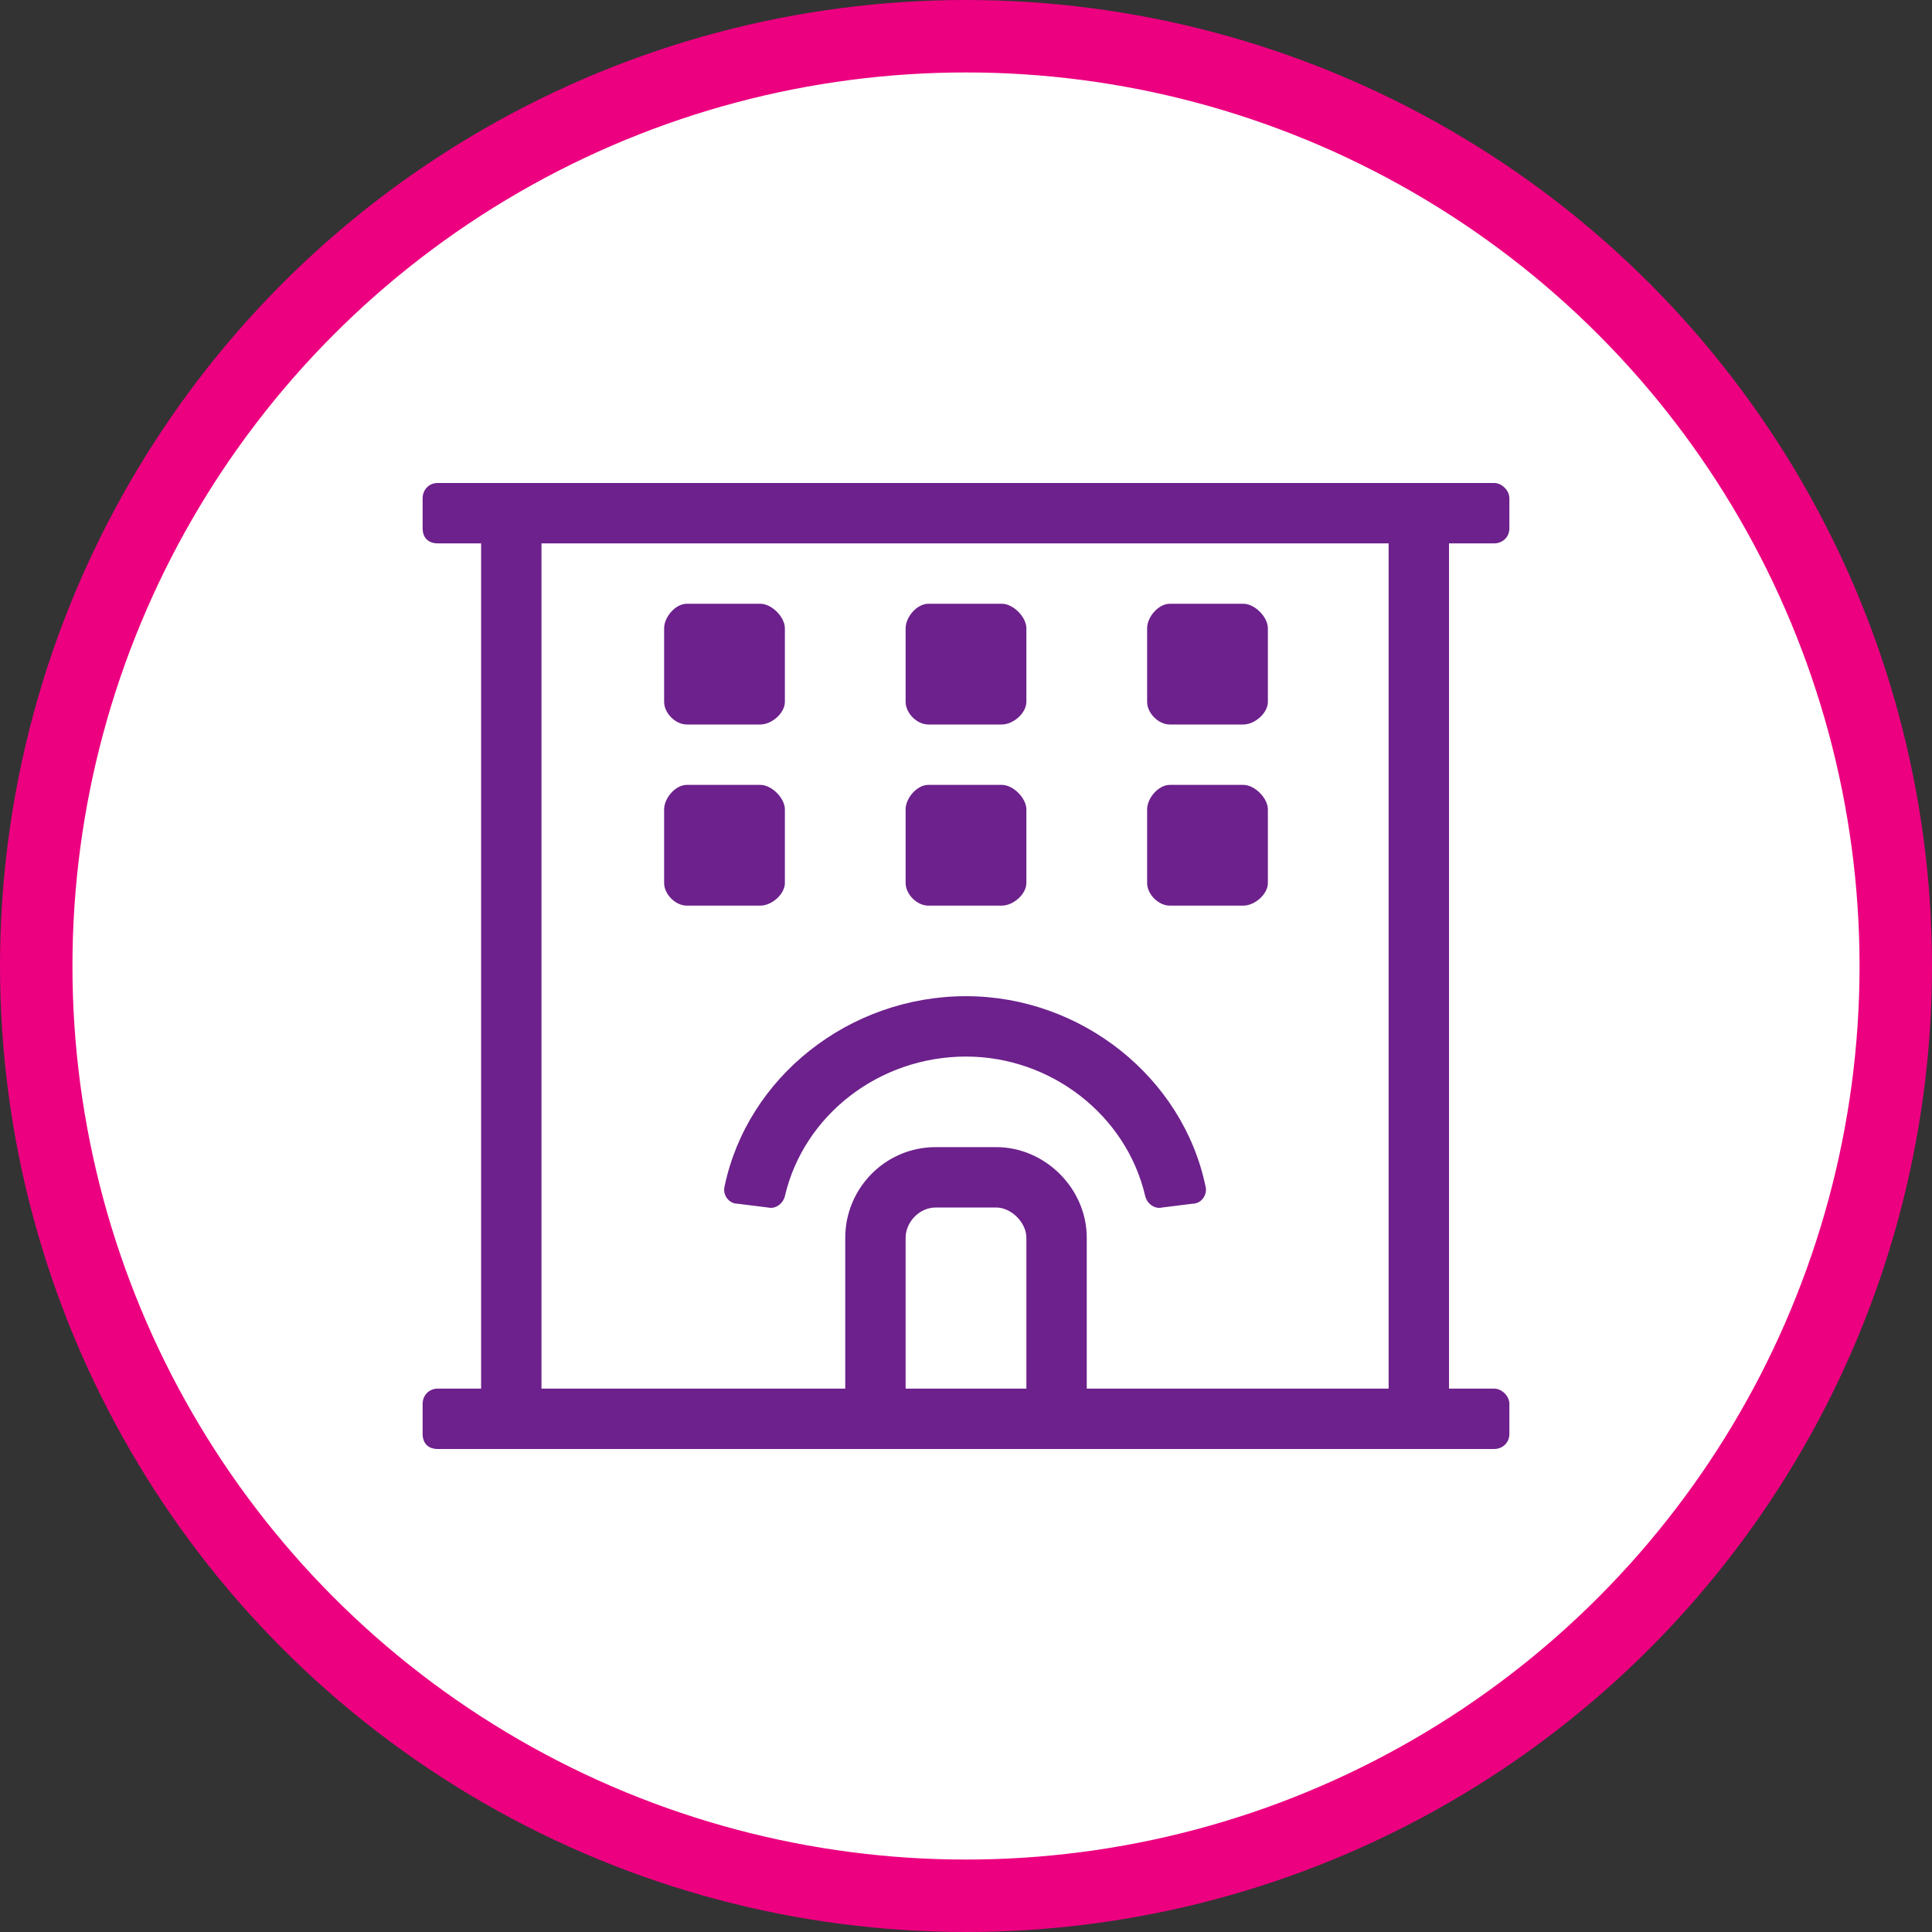 <svg width="80" height="80" viewBox="0 0 80 80" fill="none" xmlns="http://www.w3.org/2000/svg">
<rect x="0" y="0" width="80" height="80" fill="#333333" stroke="none"/>
<circle cx="40" cy="40" r="38.5" fill="white" stroke="#EC0080" stroke-width="3"/>
<path d="M48.438 37.5H51.484C51.953 37.5 52.5 37.031 52.5 36.562V33.516C52.5 33.047 51.953 32.5 51.484 32.5H48.438C47.969 32.5 47.5 33.047 47.5 33.516V36.562C47.5 37.031 47.969 37.5 48.438 37.5ZM38.438 30H41.484C41.953 30 42.5 29.531 42.5 29.062V26.016C42.5 25.547 41.953 25 41.484 25H38.438C37.969 25 37.5 25.547 37.5 26.016V29.062C37.5 29.531 37.969 30 38.438 30ZM48.438 30H51.484C51.953 30 52.5 29.531 52.5 29.062V26.016C52.5 25.547 51.953 25 51.484 25H48.438C47.969 25 47.5 25.547 47.5 26.016V29.062C47.5 29.531 47.969 30 48.438 30ZM28.438 30H31.484C31.953 30 32.5 29.531 32.5 29.062V26.016C32.5 25.547 31.953 25 31.484 25H28.438C27.969 25 27.5 25.547 27.5 26.016V29.062C27.5 29.531 27.969 30 28.438 30ZM38.438 37.5H41.484C41.953 37.5 42.5 37.031 42.5 36.562V33.516C42.5 33.047 41.953 32.5 41.484 32.5H38.438C37.969 32.5 37.5 33.047 37.5 33.516V36.562C37.5 37.031 37.969 37.5 38.438 37.5ZM61.875 22.5C62.188 22.5 62.5 22.266 62.5 21.875V20.625C62.5 20.312 62.188 20 61.875 20H18.125C17.734 20 17.5 20.312 17.5 20.625V21.875C17.5 22.266 17.734 22.5 18.125 22.5H19.922V57.5H18.125C17.734 57.5 17.5 57.812 17.5 58.125V59.375C17.5 59.766 17.734 60 18.125 60H61.875C62.188 60 62.5 59.766 62.5 59.375V58.125C62.5 57.812 62.188 57.5 61.875 57.5H60V22.5H61.875ZM42.5 57.5H37.5V51.25C37.5 50.625 38.047 50 38.75 50H41.25C41.875 50 42.5 50.625 42.5 51.25V57.5ZM57.5 57.5H45V51.25C45 49.219 43.281 47.5 41.25 47.5H38.75C36.641 47.5 35 49.219 35 51.25V57.5H22.422V22.5H57.5V57.5ZM28.438 37.5H31.484C31.953 37.5 32.5 37.031 32.5 36.562V33.516C32.5 33.047 31.953 32.5 31.484 32.5H28.438C27.969 32.5 27.5 33.047 27.5 33.516V36.562C27.5 37.031 27.969 37.5 28.438 37.5ZM30.547 49.844L31.797 50C32.109 50.078 32.422 49.844 32.5 49.531C33.281 46.172 36.406 43.75 40 43.75C43.516 43.75 46.641 46.172 47.422 49.531C47.5 49.844 47.812 50.078 48.125 50L49.375 49.844C49.766 49.844 50 49.453 49.922 49.141C48.984 44.609 44.766 41.25 40 41.25C35.156 41.25 30.938 44.609 30 49.141C29.922 49.453 30.156 49.844 30.547 49.844Z" fill="#6D218C"/>
</svg>
